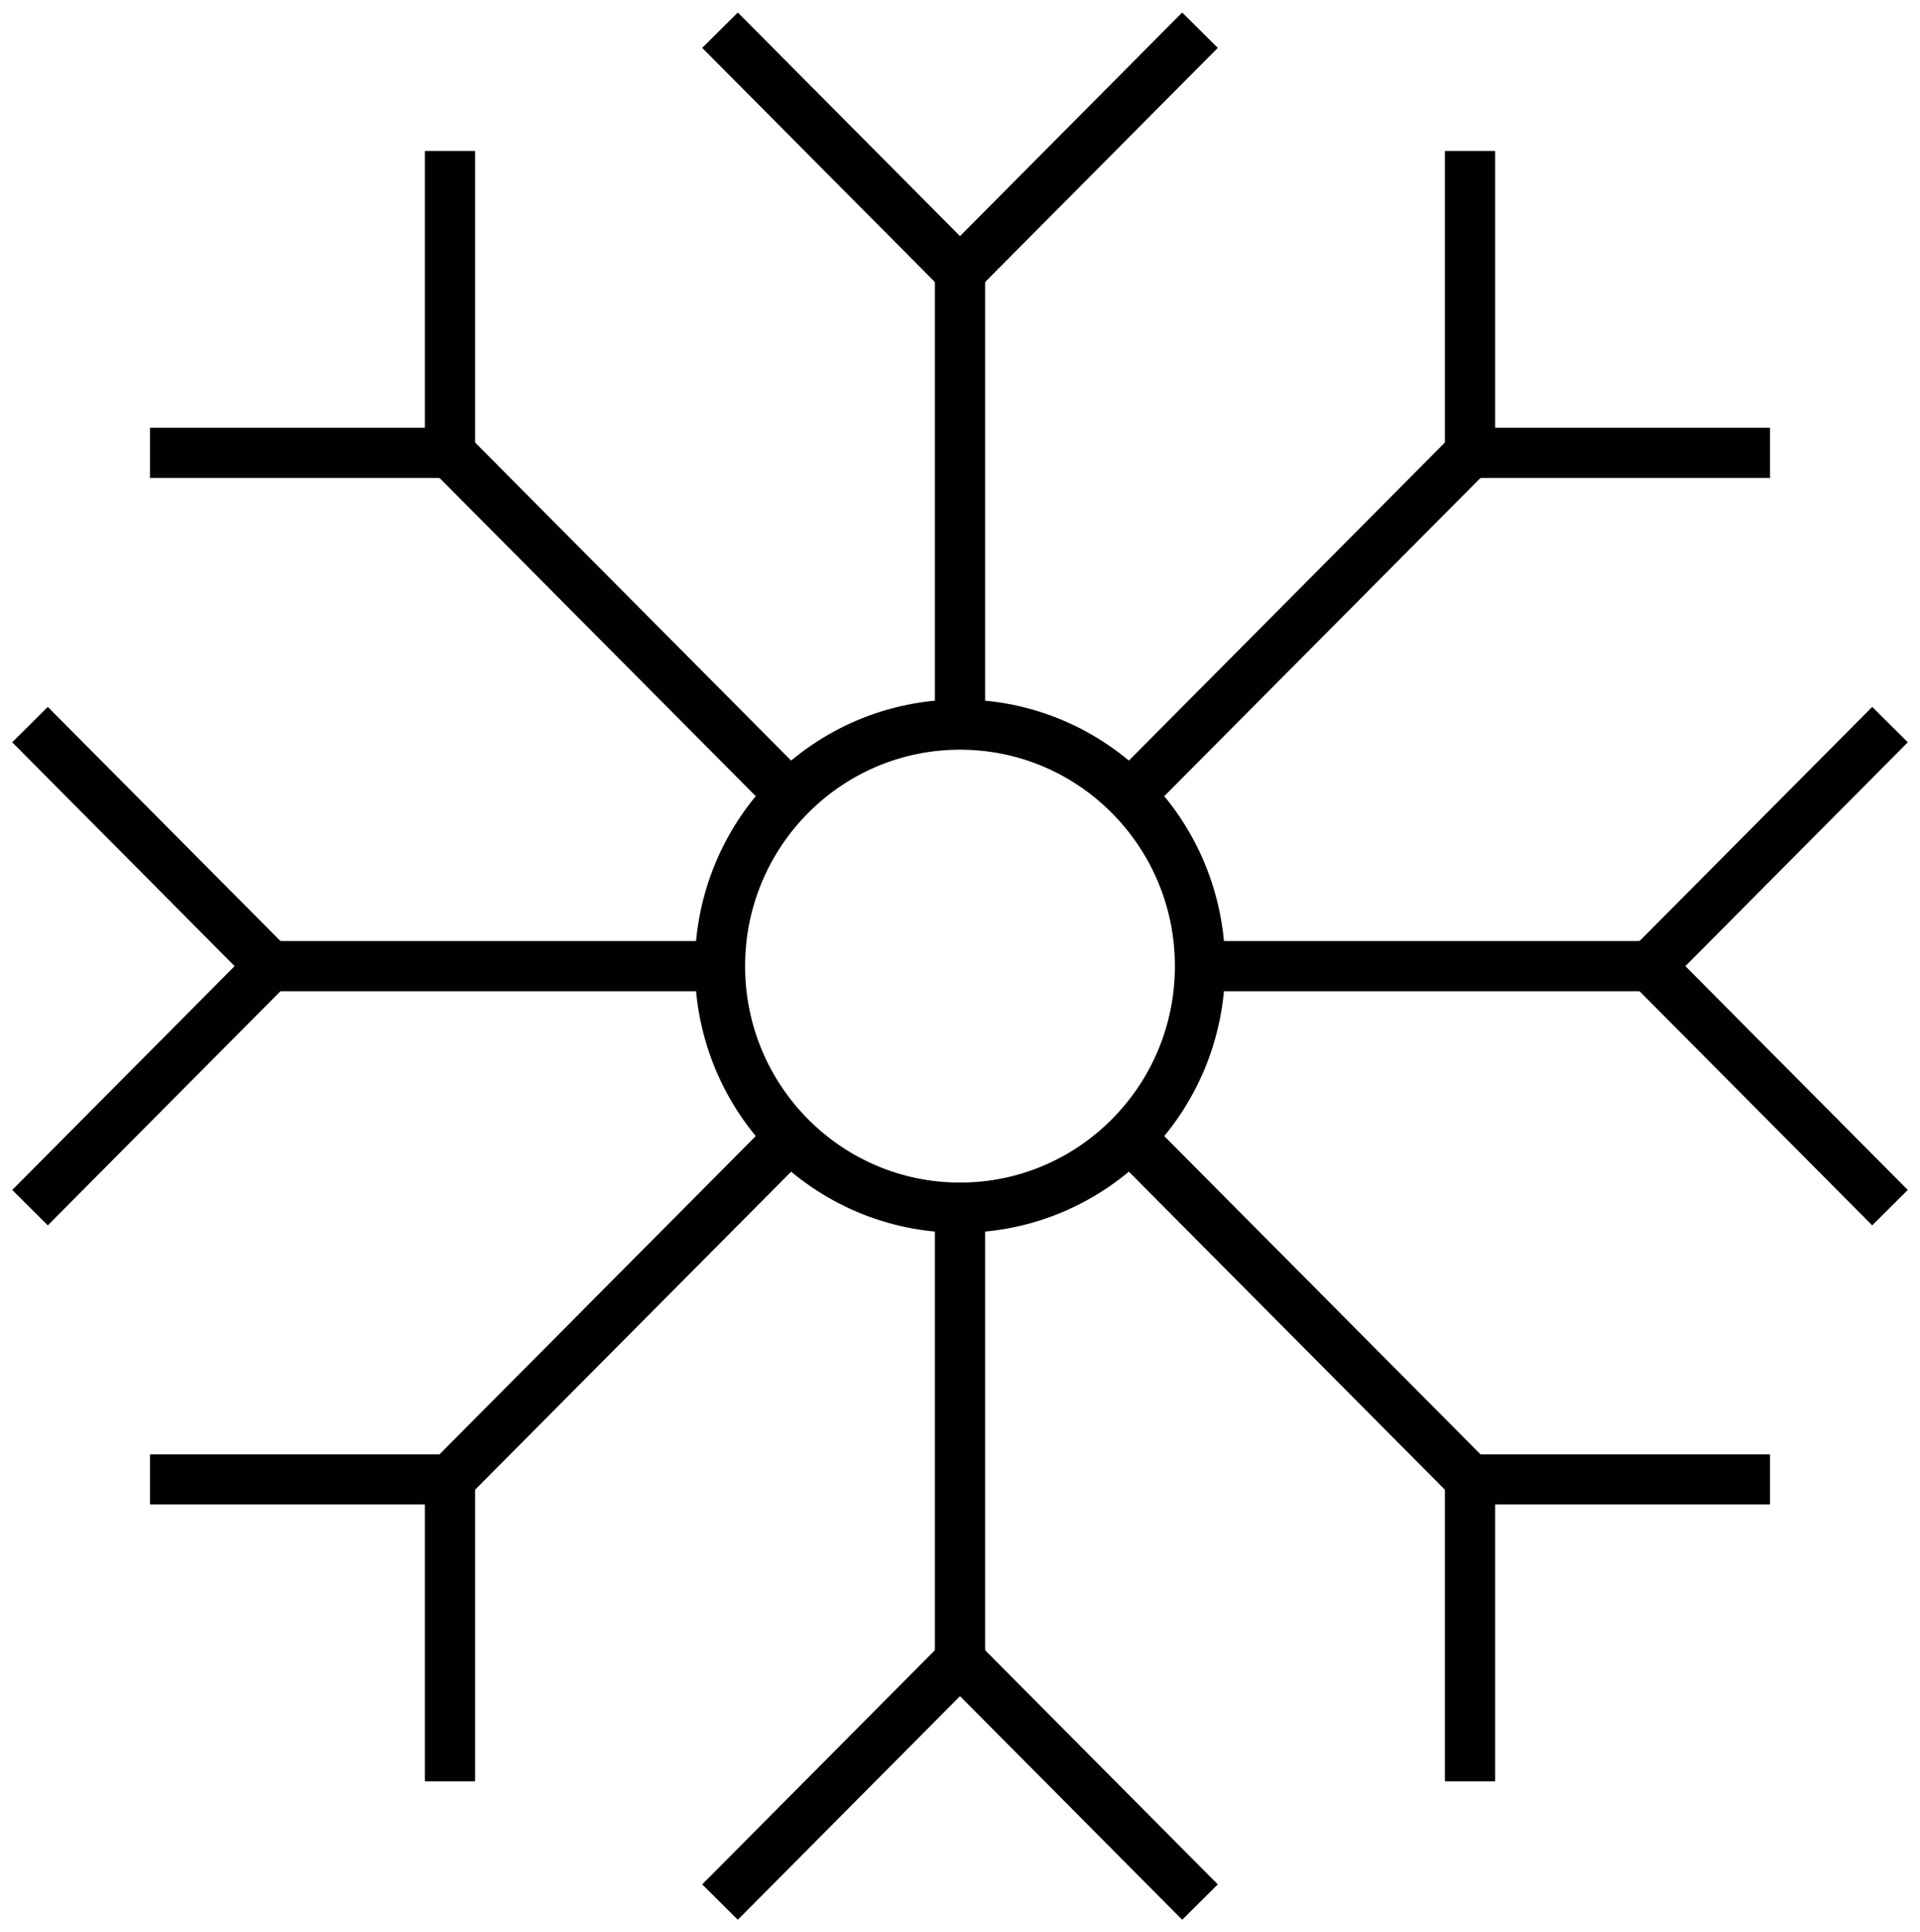 <svg width="153" height="154" viewBox="0 0 153 154" fill="none" xmlns="http://www.w3.org/2000/svg">
<path d="M2.391 57.75L21.516 77L2.391 96.25" stroke="#010101" stroke-width="4" stroke-miterlimit="10"/>
<path d="M150.609 96.25L131.484 77L150.609 57.75" stroke="#010101" stroke-width="4" stroke-miterlimit="10"/>
<path d="M57.375 151.594L76.5 132.344L95.625 151.594" stroke="#010101" stroke-width="4" stroke-miterlimit="10"/>
<path d="M95.625 2.406L76.5 21.656L57.375 2.406" stroke="#010101" stroke-width="4" stroke-miterlimit="10"/>
<path d="M11.953 117.906H35.859V141.969" stroke="#010101" stroke-width="4" stroke-miterlimit="10"/>
<path d="M141.047 36.094H117.141V12.031" stroke="#010101" stroke-width="4" stroke-miterlimit="10"/>
<path d="M90.844 62.562L117.141 36.094" stroke="#010101" stroke-width="4" stroke-miterlimit="10"/>
<path d="M35.859 117.906L62.156 91.438" stroke="#010101" stroke-width="4" stroke-miterlimit="10"/>
<path d="M35.859 12.031V36.094H11.953" stroke="#010101" stroke-width="4" stroke-miterlimit="10"/>
<path d="M117.141 141.969V117.906H141.047" stroke="#010101" stroke-width="4" stroke-miterlimit="10"/>
<path d="M90.844 91.438L117.141 117.906" stroke="#010101" stroke-width="4" stroke-miterlimit="10"/>
<path d="M35.859 36.094L62.156 62.562" stroke="#010101" stroke-width="4" stroke-miterlimit="10"/>
<path d="M95.625 77H131.484" stroke="#010101" stroke-width="4" stroke-miterlimit="10"/>
<path d="M21.516 77H57.375" stroke="#010101" stroke-width="4" stroke-miterlimit="10"/>
<path d="M76.5 96.25V132.344" stroke="#010101" stroke-width="4" stroke-miterlimit="10"/>
<path d="M76.5 21.656V57.75" stroke="#010101" stroke-width="4" stroke-miterlimit="10"/>
<path d="M76.5 96.25C87.062 96.25 95.625 87.632 95.625 77C95.625 66.368 87.062 57.75 76.5 57.75C65.938 57.75 57.375 66.368 57.375 77C57.375 87.632 65.938 96.25 76.5 96.25Z" stroke="#010101" stroke-width="4" stroke-miterlimit="10"/>
</svg>

